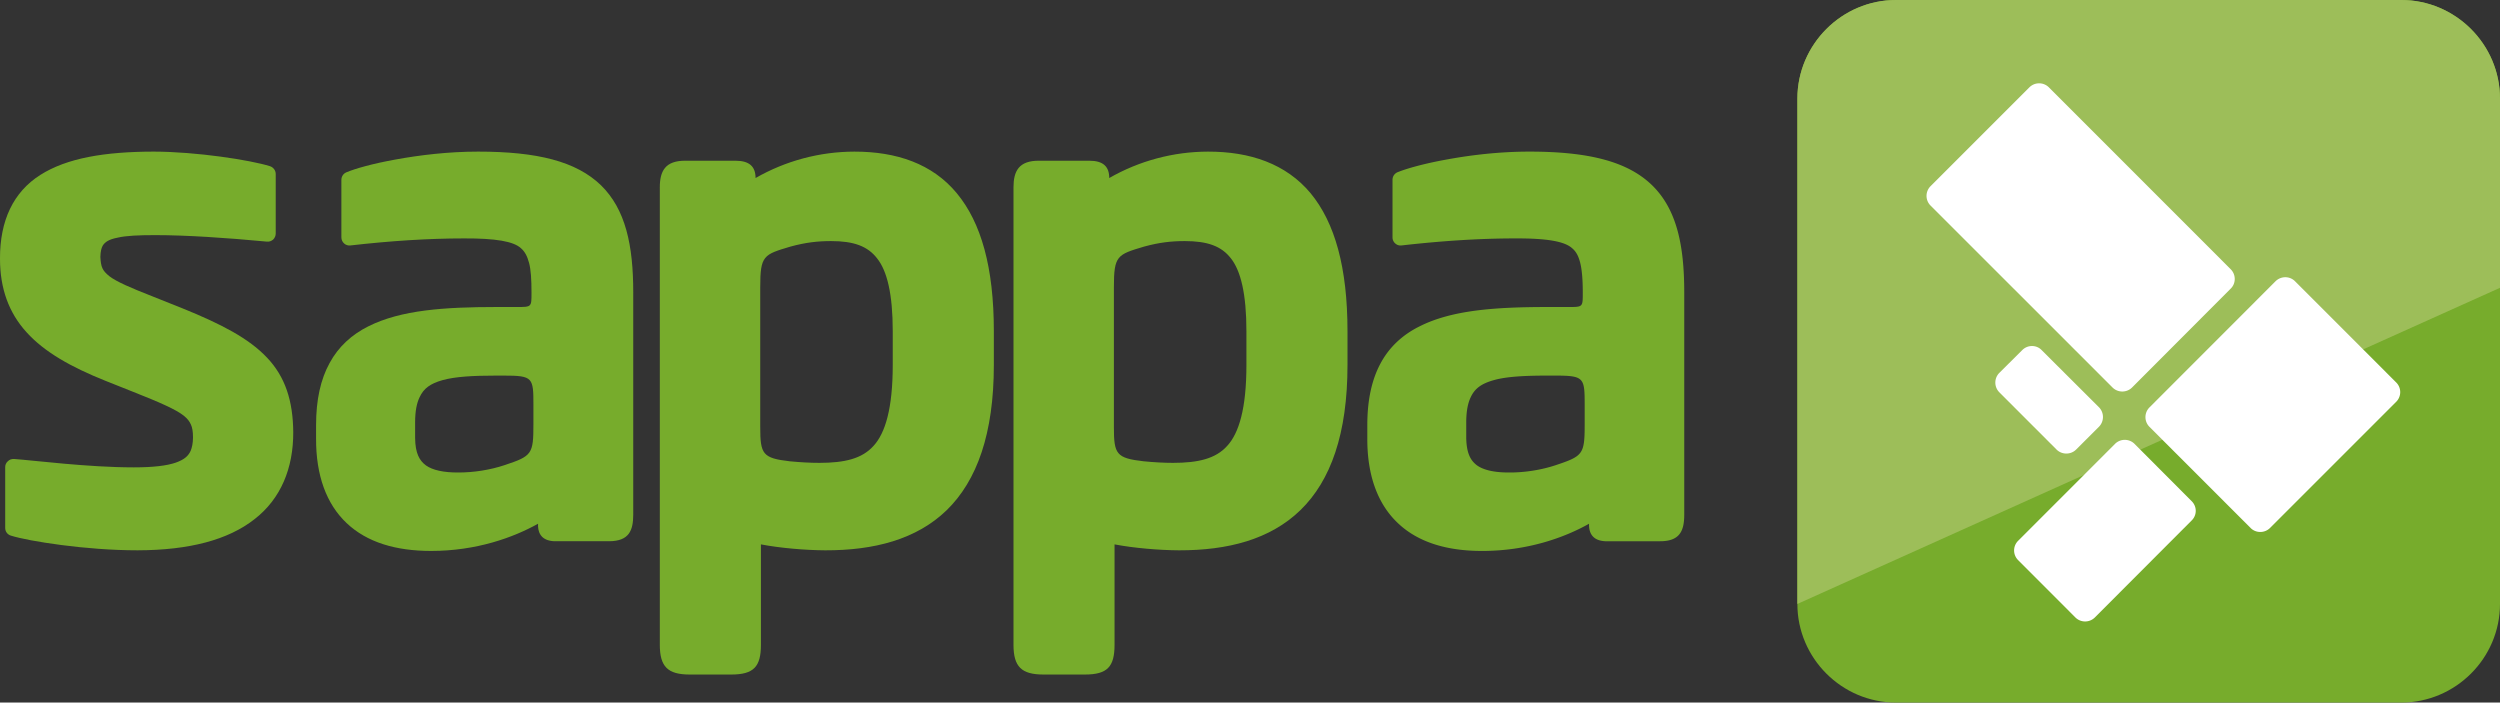 <?xml version="1.0" encoding="UTF-8"?>
<svg id="svg30" width="399.68" height="112.32" version="1.1" viewBox="0 0 399.68 112.32" xmlns="http://www.w3.org/2000/svg" xmlns:cc="http://creativecommons.org/ns#" xmlns:dc="http://purl.org/dc/elements/1.1/" xmlns:rdf="http://www.w3.org/1999/02/22-rdf-syntax-ns#">
 <rect x="0" y="0" width="399.68" height="112.32" fill="#333333" stroke="none"/>
 <link id="dark-mode" href="" rel="stylesheet" type="text/css"/>
 <style id="dark-mode-custom-style" type="text/css"/>
 <title id="title2">Sappa</title>
 <path id="path20" d="m287.35 15.778c0-8.669 7.104-15.778 15.768-15.778h80.771c8.684 0 15.791 7.109 15.791 15.778v80.776c0 8.672-7.107 15.766-15.791 15.766h-80.771c-8.664 0-15.768-7.094-15.768-15.766v-80.776" fill="#77ac2c" fill-rule="evenodd"/>
 <path id="path22" d="m383.89 0h-80.771c-8.664 0-15.768 7.109-15.768 15.778v80.776l112.33-50.545v-30.231c0-8.669-7.107-15.778-15.791-15.778" fill="#9dbe59" fill-rule="evenodd"/>
 <path id="path26" d="m340.85 61.958a2.22 2.22 0 0 1-3.109 0l-29.101-29.094a2.188 2.188 0 0 1 0-3.097l15.806-15.807a2.207 2.207 0 0 1 3.108 0l29.082 29.093c0.849 0.853 0.849 2.252 0 3.082l-15.786 15.823m-8.946 9.923c-0.854 0.84-2.252 0.84-3.108 0l-9.158-9.163a2.205 2.205 0 0 1 0-3.106l3.672-3.65c0.858-0.856 2.252-0.856 3.084 0l9.184 9.158a2.226 2.226 0 0 1 0 3.094l-3.674 3.667m3.002 26.836a2.21 2.21 0 0 1-3.108 0l-9.16-9.172a2.178 2.178 0 0 1 0-3.084l15.5-15.504a2.214 2.214 0 0 1 3.109 0l9.135 9.162c0.875 0.865 0.875 2.24 0 3.094l-15.476 15.504m27.996-14.299c-0.85 0.84-2.25 0.84-3.084 0l-16.183-16.184a2.196 2.196 0 0 1 0-3.094l20.166-20.182c0.873-0.85 2.252-0.85 3.103 0l16.18 16.186a2.179 2.179 0 0 1 0 3.092l-20.183 20.182" fill="#fff" fill-rule="evenodd"/>
 <g id="g951" transform="translate(0 -.68)" fill="#77ac2c">
  <path id="path20-0" d="m178.08 68.962v-22.349c0-5.097 0.525-5.228 4.853-6.516 2.408-0.657 4.331-0.875 6.475-0.875 3.61 0 5.86 0.788 7.391 2.777 1.552 1.966 2.469 5.641 2.469 11.634v5.389c0 6.998-1.204 10.924-3.084 12.954-1.836 2.035-4.612 2.702-8.663 2.702-1.459 0-3.01-0.088-4.676-0.25-4.392-0.504-4.765-1.137-4.765-5.466m-11.896-42.587c-3.325-0.045-4.155 1.683-4.155 4.265v73.11c0 3.521 1.27 4.769 4.808 4.769h6.608c3.629 0 4.74-1.281 4.74-4.759v-16.049c3.082 0.592 7.129 0.929 10.301 0.949 7.766 0.016 14.565-1.715 19.42-6.428 4.853-4.722 7.521-12.224 7.521-23.21v-5.389c0-10.192-2.012-17.352-5.902-22.067-3.937-4.711-9.668-6.656-16.398-6.647-5.541 0.01-10.983 1.465-15.79 4.221 0-1.826-0.963-2.765-3.173-2.765h-7.98" fill-rule="evenodd"/>
  <g id="g863-6-6">
   <path id="path11-5-4" transform="translate(0,24)" d="m121.54 44.962v-22.349c0-5.097 0.52-5.228 4.852-6.516 2.406-0.657 4.333-0.875 6.472-0.875 3.59 0 5.84 0.788 7.367 2.777 1.576 1.966 2.494 5.641 2.494 11.634v5.389c0 6.998-1.205 10.924-3.084 12.954-1.834 2.035-4.592 2.702-8.654 2.702-1.47 0-3.043-0.088-4.724-0.25-4.352-0.504-4.723-1.137-4.723-5.466m-11.896-42.587c-3.325-0.045-4.159 1.683-4.159 4.265v73.11c0 3.521 1.27 4.769 4.791 4.769h6.625c3.631 0 4.748-1.281 4.748-4.759v-16.049c3.079 0.592 7.106 0.929 10.297 0.949 7.742 0.016 14.563-1.715 19.416-6.428 4.834-4.722 7.526-12.224 7.526-23.21v-5.389c0-10.192-2.014-17.352-5.928-22.067-3.895-4.711-9.645-6.656-16.375-6.647-5.541 0.011-10.984 1.466-15.791 4.221 0-1.826-0.986-2.765-3.195-2.765h-7.955" fill="#77ac2c" fill-rule="evenodd"/>
  </g>
  <g id="g863-63">
   <path id="path11-0" transform="translate(0,24)" d="m29.105 25.947-4.66-1.859c-3.545-1.391-5.816-2.364-6.973-3.256-1.117-0.92-1.336-1.445-1.425-3.083 0.023-0.898 0.177-1.468 0.396-1.829 0.35-0.533 0.94-0.973 2.362-1.244 1.353-0.319 3.386-0.406 5.99-0.406 4.986 0 11.371 0.425 17.89 1.04 0.35 0.043 0.695-0.088 0.983-0.328 0.264-0.255 0.414-0.607 0.413-0.974v-9.512c0-0.558-0.37-1.063-0.919-1.246-3.146-0.986-11.764-2.318-18.586-2.331-7.846 0.013-13.885 1.028-18.148 3.74-4.286 2.724-6.45 7.271-6.428 13.384 0 4.744 1.397 8.636 4.262 11.775 2.843 3.137 7.064 5.532 12.617 7.751l4.418 1.76c4.287 1.695 6.824 2.809 8.092 3.816 0.613 0.504 0.917 0.92 1.134 1.412 0.223 0.483 0.332 1.125 0.332 2.054 0 0.906-0.158 1.606-0.374 2.145-0.37 0.797-0.96 1.377-2.36 1.879-1.443 0.501-3.629 0.765-6.736 0.765-7.346 0-16.072-1.127-19.155-1.343-0.35-0.014-0.72 0.097-0.984 0.371-0.268 0.234-0.419 0.574-0.414 0.929v9.733c0 0.558 0.35 1.056 0.916 1.222 1.487 0.469 4.416 1.026 8.094 1.508 3.694 0.483 8.048 0.84 12.158 0.84 8.285-0.02 14.475-1.672 18.67-4.961 4.241-3.279 6.232-8.168 6.214-13.929-0.044-4.998-1.271-8.843-4.199-11.919-2.888-3.06-7.259-5.347-13.58-7.904" fill="#77ac2c" fill-rule="evenodd"/>
  </g>
  <g id="g863-6">
   <path id="path15-8" d="m248.71 75.049c-2.234 0.744-4.896 1.183-7.416 1.17-2.316 0.013-4.086-0.37-5.156-1.135-1.029-0.766-1.683-1.926-1.728-4.387v-2.479c0-1.805 0.265-3.106 0.722-4.047 0.655-1.387 1.682-2.153 3.696-2.721 1.966-0.559 4.857-0.723 8.572-0.723h1.18c4.72 0 4.765 0.329 4.765 4.768v2.975c0 4.831-0.24 5.114-4.635 6.579m20.553 7.88v-35.497c0-7.555-1.199-13.284-5.137-17.133-3.937-3.826-10.189-5.38-19.609-5.38-4.818 0-9.408 0.558-13.144 1.247-3.743 0.668-6.541 1.477-7.963 2.056a1.305 1.305 0 0 0-0.786 1.204v9.214c0 0.363 0.151 0.713 0.442 0.963 0.26 0.243 0.631 0.363 0.998 0.317 6.367-0.723 12.443-1.125 18.172-1.125 5.119-0.022 7.896 0.48 9.097 1.563 0.614 0.513 1.006 1.193 1.295 2.326 0.284 1.14 0.413 2.715 0.413 4.748 0 2.352 0.046 2.33-2.36 2.33h-3.281c-8.221 8e-3 -15.244 0.457-20.467 3.101-2.623 1.301-4.764 3.219-6.191 5.852-1.422 2.614-2.147 5.893-2.147 9.917v2.165c-0.017 5.869 1.645 10.451 4.879 13.504 3.219 3.07 7.826 4.459 13.471 4.459 7.238 0 13.162-2.129 17.103-4.352-0.049 1.182 0.326 2.701 2.602 2.799h8.767c3.194 0 3.846-1.727 3.846-4.278" fill="#77ac2c" fill-rule="evenodd"/>
  </g>
  <g id="g863-1">
   <path id="path11-2" transform="translate(0,24)" d="m80.645 51.049c-2.235 0.744-4.899 1.183-7.389 1.17-2.32 0.013-4.094-0.37-5.161-1.135-1.033-0.766-1.706-1.926-1.729-4.387v-2.479c0-1.805 0.259-3.106 0.724-4.047 0.652-1.387 1.66-2.153 3.672-2.721 2.01-0.559 4.853-0.723 8.592-0.723h1.159c4.725 0 4.767 0.315 4.767 4.768v2.975c0 4.831-0.22 5.114-4.635 6.579m20.594 7.88v-35.497c0-7.555-1.222-13.284-5.159-17.133-3.957-3.826-10.189-5.38-19.633-5.38-4.812 0-9.385 0.569-13.121 1.247-3.736 0.668-6.558 1.477-7.937 2.056-0.49 0.199-0.811 0.675-0.811 1.204v9.214c0 0.363 0.156 0.713 0.438 0.963 0.272 0.25 0.641 0.367 1.007 0.317 6.361-0.723 12.418-1.125 18.151-1.125 5.111-0.022 7.914 0.48 9.094 1.551 0.61 0.525 1.003 1.205 1.313 2.352 0.302 1.126 0.392 2.701 0.392 4.734 0 2.352 0.045 2.33-2.362 2.33h-3.257c-8.243 8e-3 -15.243 0.457-20.489 3.101-2.604 1.301-4.746 3.219-6.168 5.852-1.441 2.614-2.164 5.893-2.164 9.917v2.176c-0.023 5.858 1.644 10.44 4.876 13.493 3.237 3.07 7.851 4.459 13.515 4.459 7.216 0 13.12-2.129 17.099-4.352-0.066 1.182 0.307 2.701 2.581 2.799h8.748c3.235 0 3.887-1.727 3.887-4.278" fill="#77ac2c" fill-rule="evenodd"/>
  </g>
 </g>
</svg>
